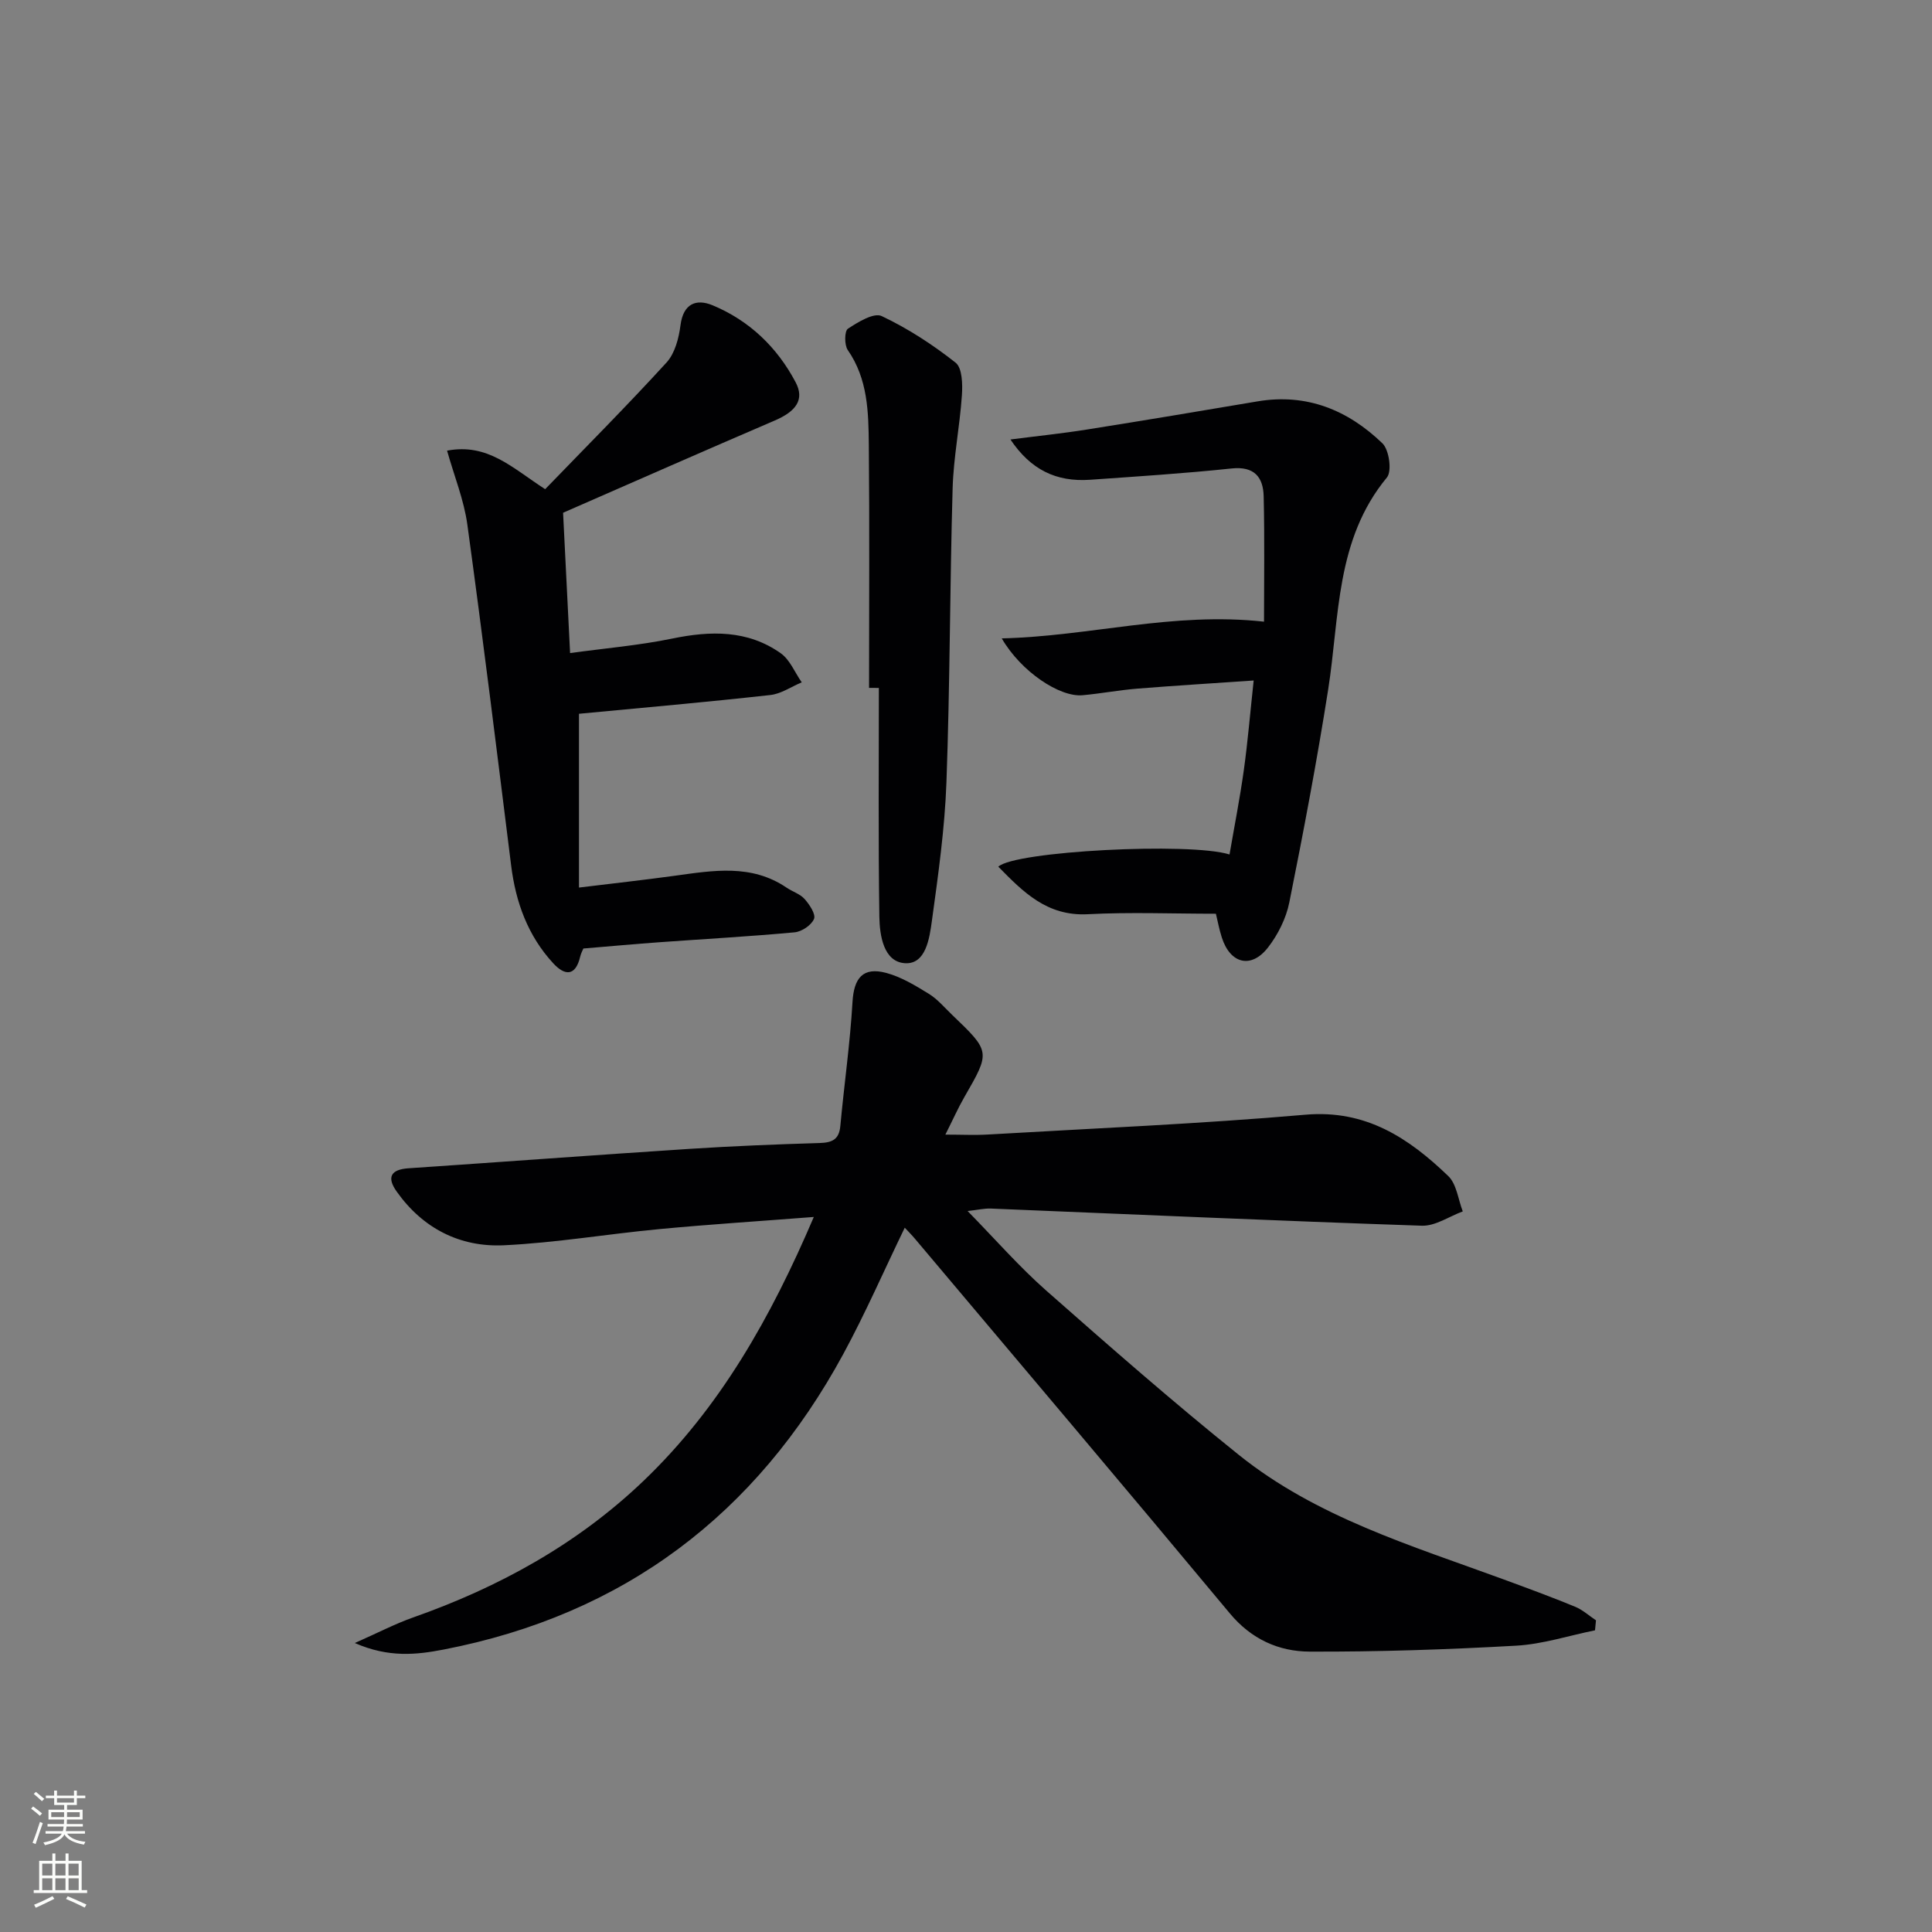 <svg enable-background="new 0 0 400 400" viewBox="0 0 400 400" xmlns="http://www.w3.org/2000/svg"><rect x="0" y="0" width="400" height="400" fill="#808080" stroke="none"/><g fill="#010103"><path d="m330.23 337.54c-5.44 1.1-10.84 2.87-16.32 3.18-14.23.8-28.5 1.28-42.75 1.23-6.39-.02-12.09-2.57-16.53-7.91-21.61-25.96-43.44-51.74-65.2-77.57-.62-.74-1.3-1.42-2.11-2.29-4.3 8.88-8.14 17.7-12.71 26.13-18.04 33.25-45.5 54.02-82.81 61.22-5.51 1.06-11.29 1.73-18.34-1.36 4.9-2.17 8.36-3.98 12.01-5.27 17.79-6.26 34.04-15.19 47.71-28.25 15.88-15.17 26.43-33.89 35.31-54.69-11.2.87-21.59 1.53-31.95 2.51-10.75 1.01-21.44 2.84-32.2 3.35-9.12.43-16.82-3.5-22.23-11.15-2.06-2.91-1.23-4.54 2.46-4.79 19.4-1.31 38.8-2.76 58.21-4.02 8.96-.58 17.93-.94 26.91-1.21 2.58-.08 4.03-.7 4.29-3.52.79-8.56 2.02-17.09 2.52-25.66.29-4.97 2.14-7.33 6.98-6.04 3.11.83 6.03 2.61 8.81 4.32 1.81 1.11 3.25 2.84 4.81 4.34 8 7.66 7.97 7.65 2.56 17.05-1.31 2.27-2.37 4.68-3.93 7.77 3.37 0 6.11.14 8.82-.02 21.91-1.28 43.85-2.2 65.71-4.1 12.53-1.09 21.39 4.82 29.58 12.69 1.74 1.67 2.05 4.84 3.01 7.33-2.83 1.04-5.69 3.06-8.48 2.96-29.74-1-59.46-2.34-89.19-3.55-1.4-.06-2.81.29-4.85.51 5.79 5.91 10.71 11.56 16.28 16.47 13.1 11.55 26.24 23.07 39.85 34 16.11 12.94 35.75 18.79 54.77 25.77 4.98 1.83 9.96 3.66 14.87 5.68 1.56.64 2.89 1.86 4.33 2.82-.07.68-.14 1.37-.2 2.07z"/><path d="m119.87 147.78v35.98c7.2-.88 13.54-1.58 19.87-2.45 7.92-1.09 15.83-2.47 23.1 2.46 1.23.84 2.82 1.31 3.76 2.38 1.01 1.14 2.34 3.15 1.93 4.11-.55 1.3-2.55 2.64-4.04 2.77-9.26.86-18.56 1.37-27.84 2.04-5.13.37-10.26.84-15.87 1.31-.12.3-.49.97-.66 1.69-.97 4.11-3.19 3.96-5.57 1.38-5.25-5.69-7.77-12.61-8.72-20.23-2.94-23.54-5.84-47.09-9.07-70.6-.7-5.11-2.72-10.05-4.2-15.32 8.44-1.59 13.45 3.55 20.31 7.98 8.28-8.57 16.91-17.23 25.14-26.24 1.73-1.9 2.54-5.04 2.88-7.72.58-4.48 3.27-5.51 6.63-4.12 7.61 3.16 13.38 8.69 17.21 15.95 1.89 3.58.09 6.02-4.32 7.91-14.61 6.27-29.16 12.69-43.83 19.1.47 9.39.93 18.66 1.45 29.05 7.29-1 14.3-1.59 21.14-3 7.96-1.64 15.6-1.81 22.46 3.03 1.92 1.35 2.93 3.99 4.36 6.03-2.17.91-4.29 2.39-6.53 2.63-13.21 1.47-26.43 2.63-39.59 3.88z"/><path d="m207.4 132.17c18.3-.43 35.34-5.55 54.3-3.46 0-8.17.14-17.05-.07-25.92-.09-3.97-1.9-6.3-6.64-5.8-9.74 1.03-19.52 1.65-29.3 2.34-7.04.49-12.3-2.1-16.49-8.34 5.51-.71 10.69-1.24 15.83-2.06 11.79-1.87 23.56-3.84 35.33-5.83 10.18-1.72 18.72 1.81 25.85 8.68 1.4 1.35 2.01 5.76.94 7.07-10.68 12.92-9.79 28.82-12.17 43.94-2.32 14.74-5.1 29.41-8.04 44.04-.66 3.29-2.34 6.66-4.4 9.32-3.48 4.49-7.82 3.41-9.57-2.03-.56-1.73-.88-3.53-1.23-4.94-8.97 0-17.77-.36-26.53.1-8.44.44-13.36-4.59-18.52-9.84 3.34-3.22 39.66-5.11 47.87-2.53 1.01-5.87 2.15-11.64 2.96-17.46.82-5.89 1.31-11.83 2.04-18.56-8.28.57-16.18 1.05-24.06 1.68-3.8.31-7.56 1.02-11.36 1.37-4.72.44-12.73-4.85-16.74-11.77z"/><path d="m179.93 142.42c0-16.78.11-33.57-.05-50.35-.07-6.77-.2-13.61-4.36-19.6-.72-1.04-.69-3.94.03-4.41 2.09-1.38 5.37-3.39 6.99-2.62 5.43 2.56 10.58 5.92 15.31 9.65 1.38 1.09 1.46 4.49 1.3 6.77-.44 6.44-1.74 12.85-1.92 19.29-.58 20.27-.54 40.56-1.28 60.83-.35 9.58-1.7 19.15-3.01 28.66-.5 3.63-1.25 9.07-5.6 8.78-4.39-.29-5.22-5.72-5.28-9.64-.23-15.78-.1-31.57-.1-47.35-.67-.01-1.35-.01-2.03-.01z"/></g><path d="m6.44 374.46.42-.45c.65.47 1.27.95 1.85 1.44l-.45.49c-.65-.56-1.25-1.06-1.82-1.48m.93 7.33-.63-.26c.55-1.36 1.05-2.8 1.53-4.33.19.1.38.19.59.27-.47 1.29-.96 2.73-1.49 4.32m-.38-10.38.44-.42c.43.34 1.01.82 1.74 1.44l-.49.49c-.53-.51-1.09-1.01-1.69-1.51m2.5.35h1.72v-1.04h.59v1.04h3.52v-1.04h.59v1.04h1.75v.53h-1.75v1.42h-2.03v.97h3.22v2.03h-3.24c0 .35-.01.66-.03.93h3.32v.53h-3.37c-.03.27-.08.58-.15.94h3.96v.53h-3.71c.67.92 1.93 1.48 3.79 1.68-.13.24-.23.44-.29.59-2.13-.38-3.48-1.08-4.04-2.12-.43.97-1.77 1.72-4.03 2.23-.09-.19-.2-.37-.33-.55 2.1-.42 3.37-1.03 3.81-1.83h-3.36v-.53h3.58c.08-.29.13-.61.16-.94h-3.33v-.53h3.39c.02-.27.04-.58.04-.93h-3.23v-2.03h3.25v-.97h-2.07v-1.42h-1.73zm1.12 3.44v1h2.65c.01-.3.02-.44.01-.4v-.25-.35zm1.19-2h3.52v-.91h-3.52zm4.71 2h-2.63v.59c0 .15-.01.28-.01.4h2.64z" fill="#fbfcfa"/><path d="m13.56 383.74h.63v1.52h2.72v6.07h1.13v.6h-11.06v-.6h1.13v-6.07h2.73v-1.52h.63v1.52h2.1v-1.52zm-2.69 8.83.38.56c-1.24.63-2.53 1.25-3.85 1.85-.1-.21-.21-.42-.34-.63 1.37-.55 2.63-1.15 3.81-1.78m-2.13-4.27h2.1v-2.45h-2.1zm0 3.04h2.1v-2.46h-2.1zm2.72-3.04h2.1v-2.45h-2.1zm0 3.04h2.1v-2.46h-2.1zm6.07 3.6c-1.41-.71-2.7-1.3-3.86-1.78l.35-.56c1.45.62 2.75 1.19 3.88 1.72zm-1.25-9.09h-2.1v2.45h2.1zm-2.09 5.49h2.1v-2.46h-2.1z" fill="#fbfcfa"/></svg>